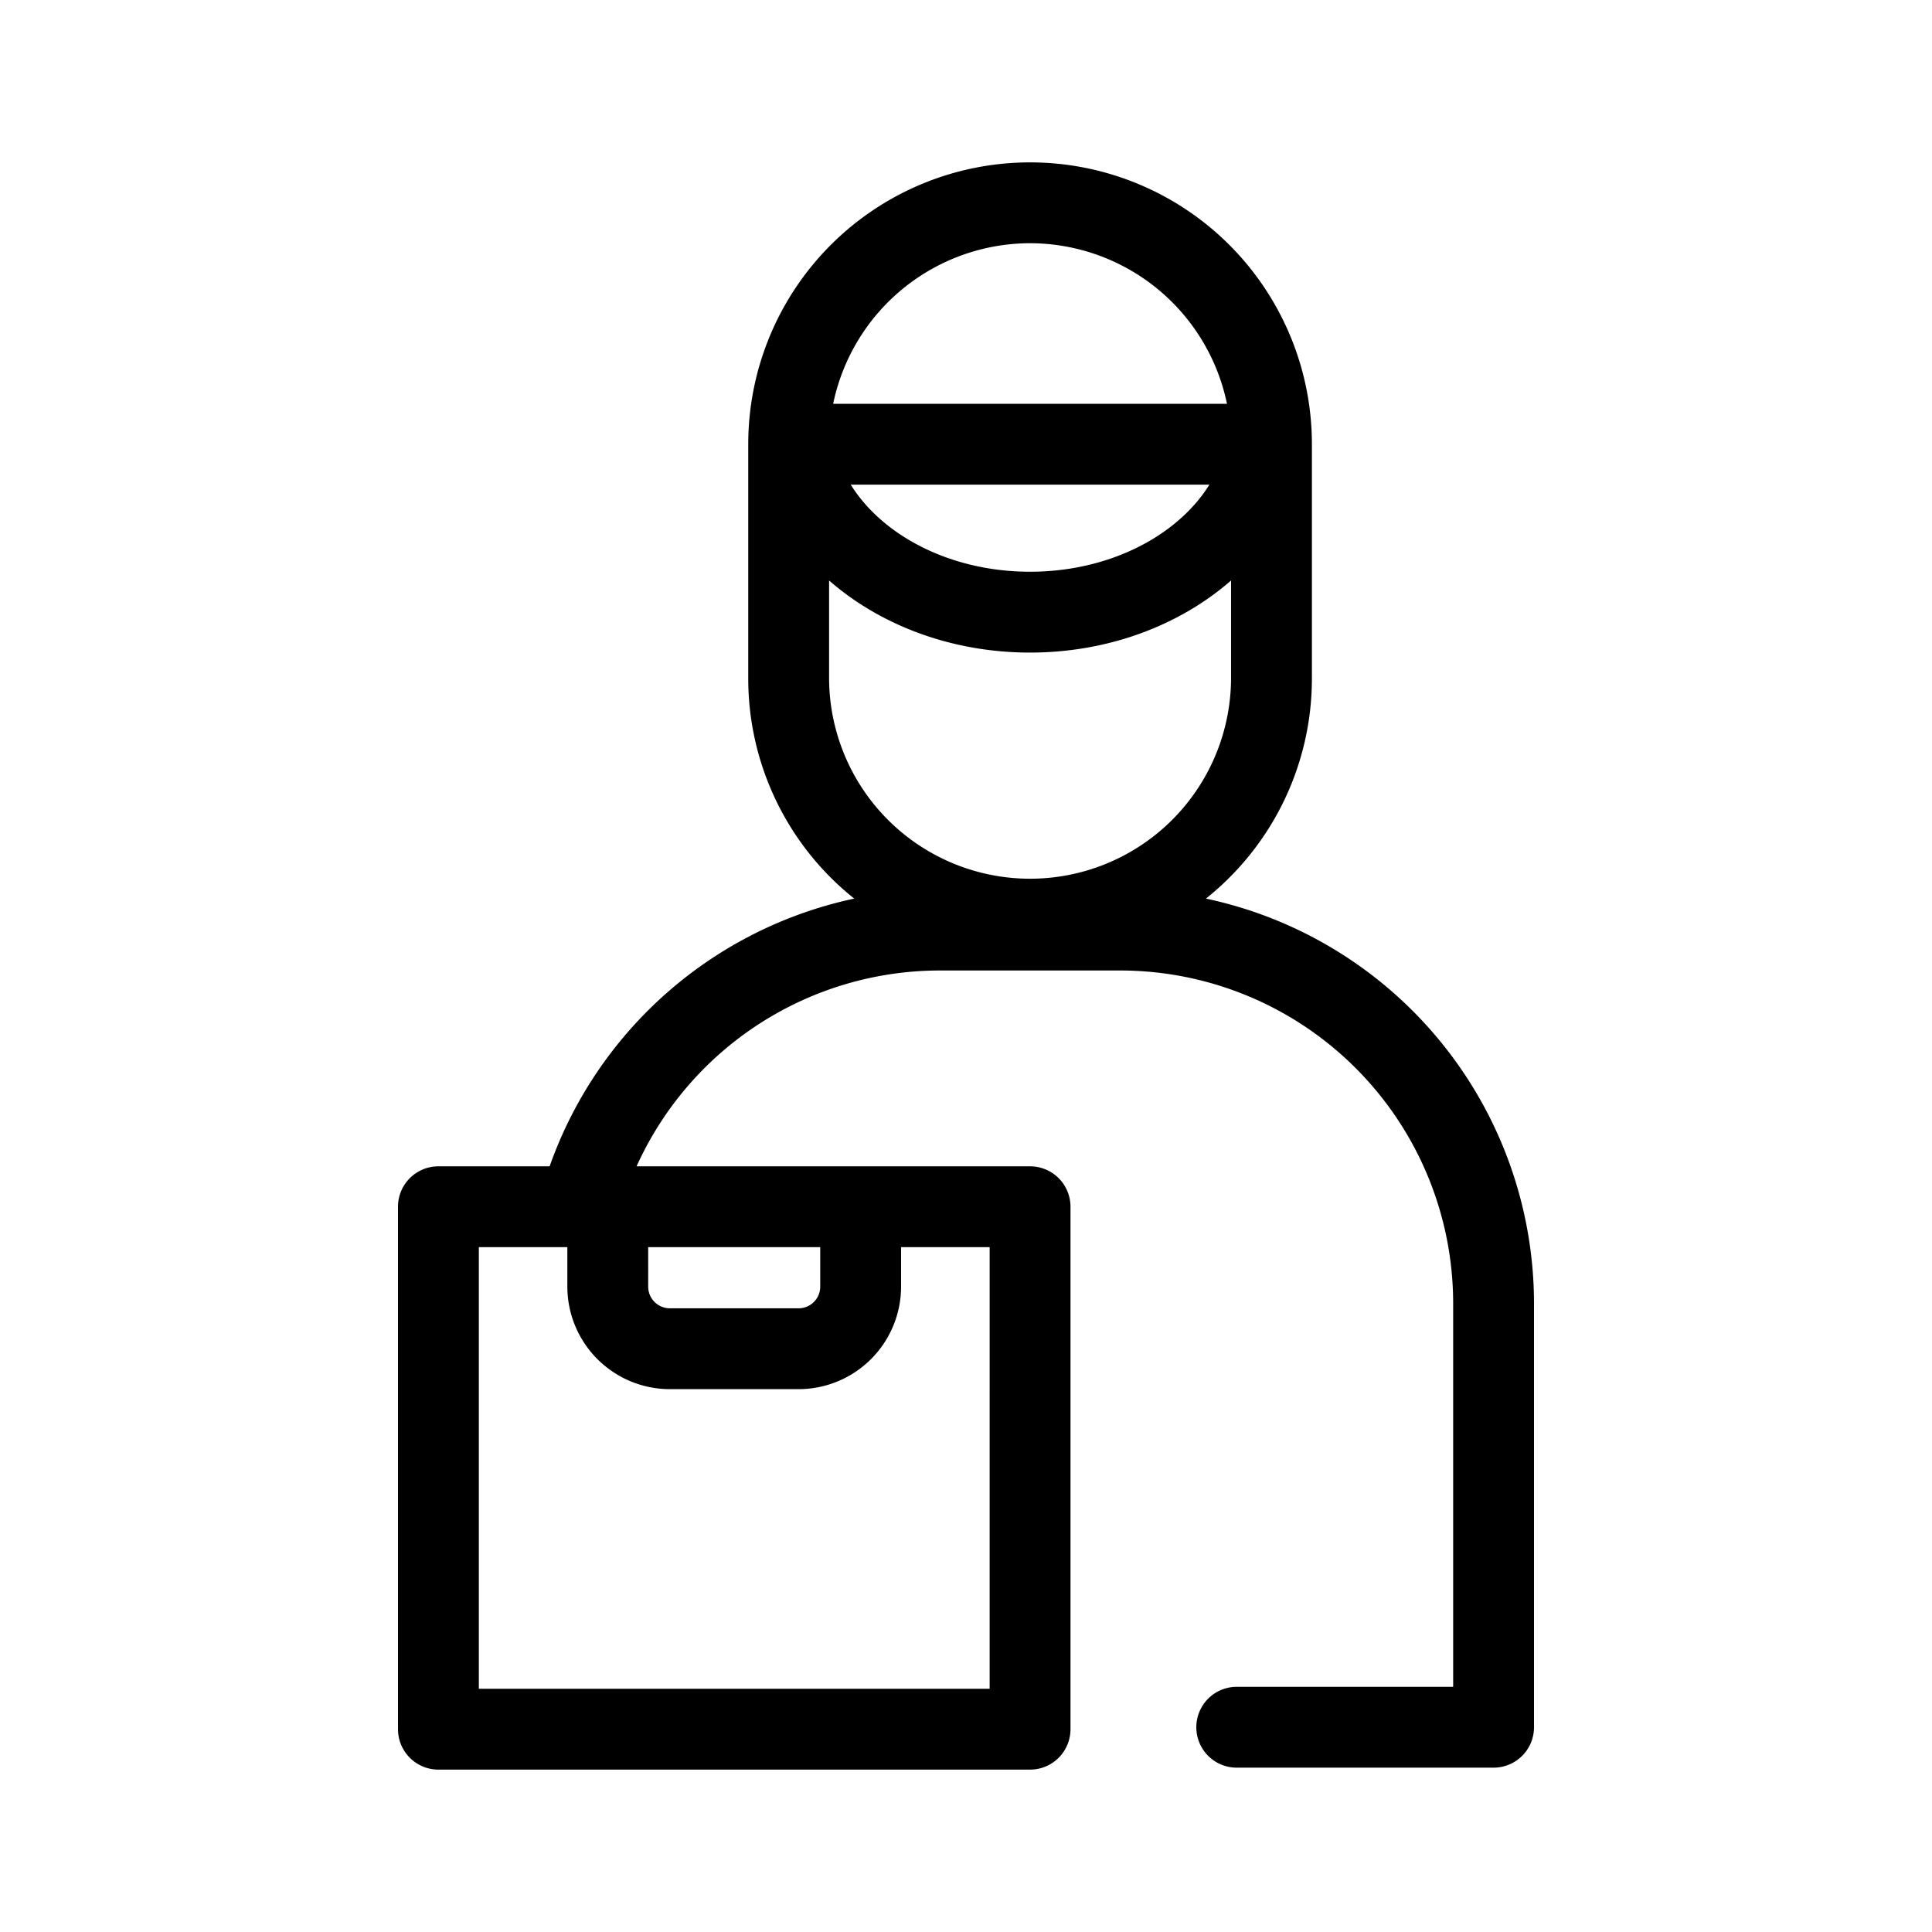 <svg height='100px' width='100px'  fill="#000000" xmlns="http://www.w3.org/2000/svg" viewBox="0 0 512 512" x="0px" y="0px"><g><path d="M319.584,238.134a74.568,74.568,0,0,0,28.083-58.299V117.721a74.687,74.687,0,1,0-149.374,0v62.114a74.568,74.568,0,0,0,28.085,58.301,109.96,109.96,0,0,0-80.719,70.95H116.185a10.712,10.712,0,0,0-10.712,10.712V458.255a10.712,10.712,0,0,0,10.712,10.712H272.979a10.712,10.712,0,0,0,10.712-10.712V319.799a10.712,10.712,0,0,0-10.712-10.712H168.696A88.269,88.269,0,0,1,249.028,257.19h47.903a88.272,88.272,0,0,1,88.172,88.171V447.026h-57.354a10.712,10.712,0,0,0,0,21.424h68.066a10.712,10.712,0,0,0,10.712-10.712V345.361A109.776,109.776,0,0,0,319.584,238.134ZM171.777,330.511H217.37v10.467a5.743,5.743,0,0,1-5.737,5.737H177.515a5.743,5.743,0,0,1-5.737-5.737Zm90.49,117.032h-135.37V330.511H150.353v10.467A27.192,27.192,0,0,0,177.515,368.14h34.118a27.192,27.192,0,0,0,27.162-27.162V330.511H262.267ZM272.979,64.457a53.354,53.354,0,0,1,52.18,42.551h-104.36A53.353,53.353,0,0,1,272.979,64.457Zm47.529,63.976c-8.502,13.641-26.611,23.082-47.529,23.082s-39.026-9.441-47.528-23.082ZM219.717,179.835V153.837c13.454,11.76,32.35,19.103,53.262,19.103s39.809-7.343,53.263-19.103v25.999a53.263,53.263,0,0,1-106.525,0Z"></path></g></svg>